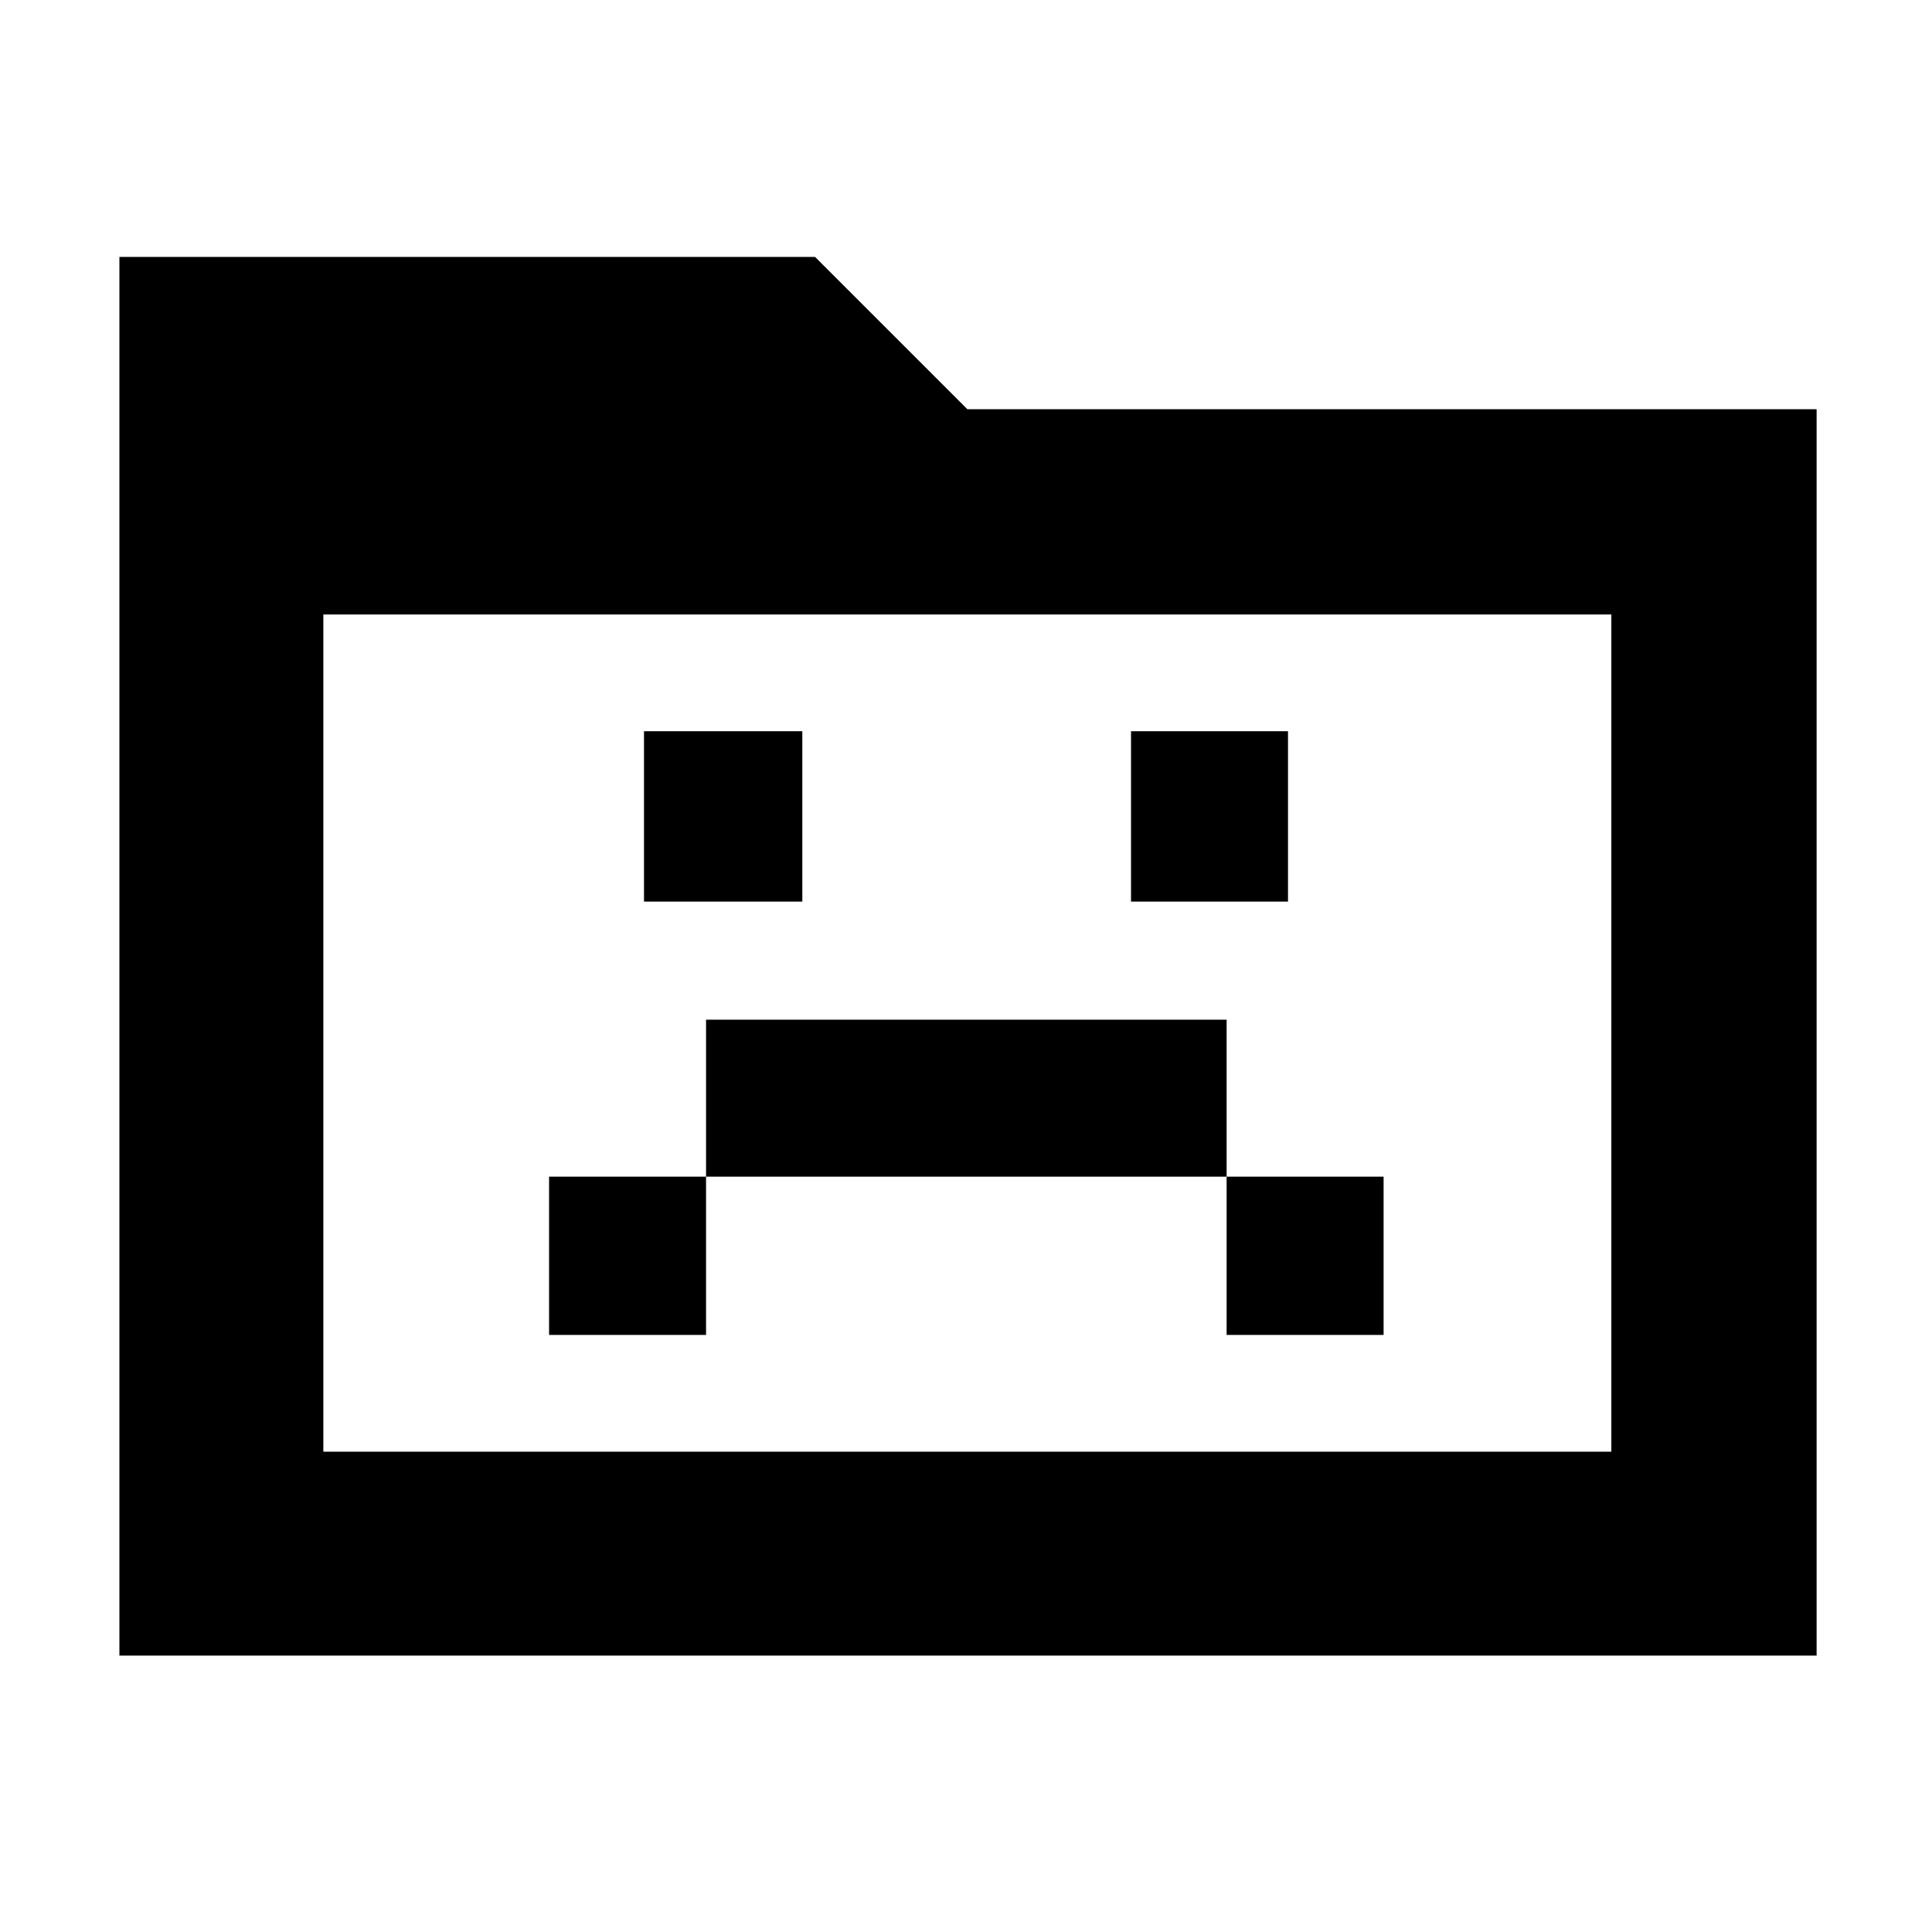 <svg xmlns="http://www.w3.org/2000/svg" height="40" viewBox="0 96 960 960" width="40"><path d="M272.833 759.333h78v-78.666H609.5v78.666h78v-78.666h-78v-78H350.833v78h-78v78.666ZM320 544h78.667v-84.667H320V544Zm242 0h78v-84.667h-78V544ZM59.333 918.667v-695H405l75.667 75.666h422v619.334H59.333Zm101.333-101.333h640.001V401.332H160.666v416.002Zm0 0V401.332v416.002Z"/></svg>
